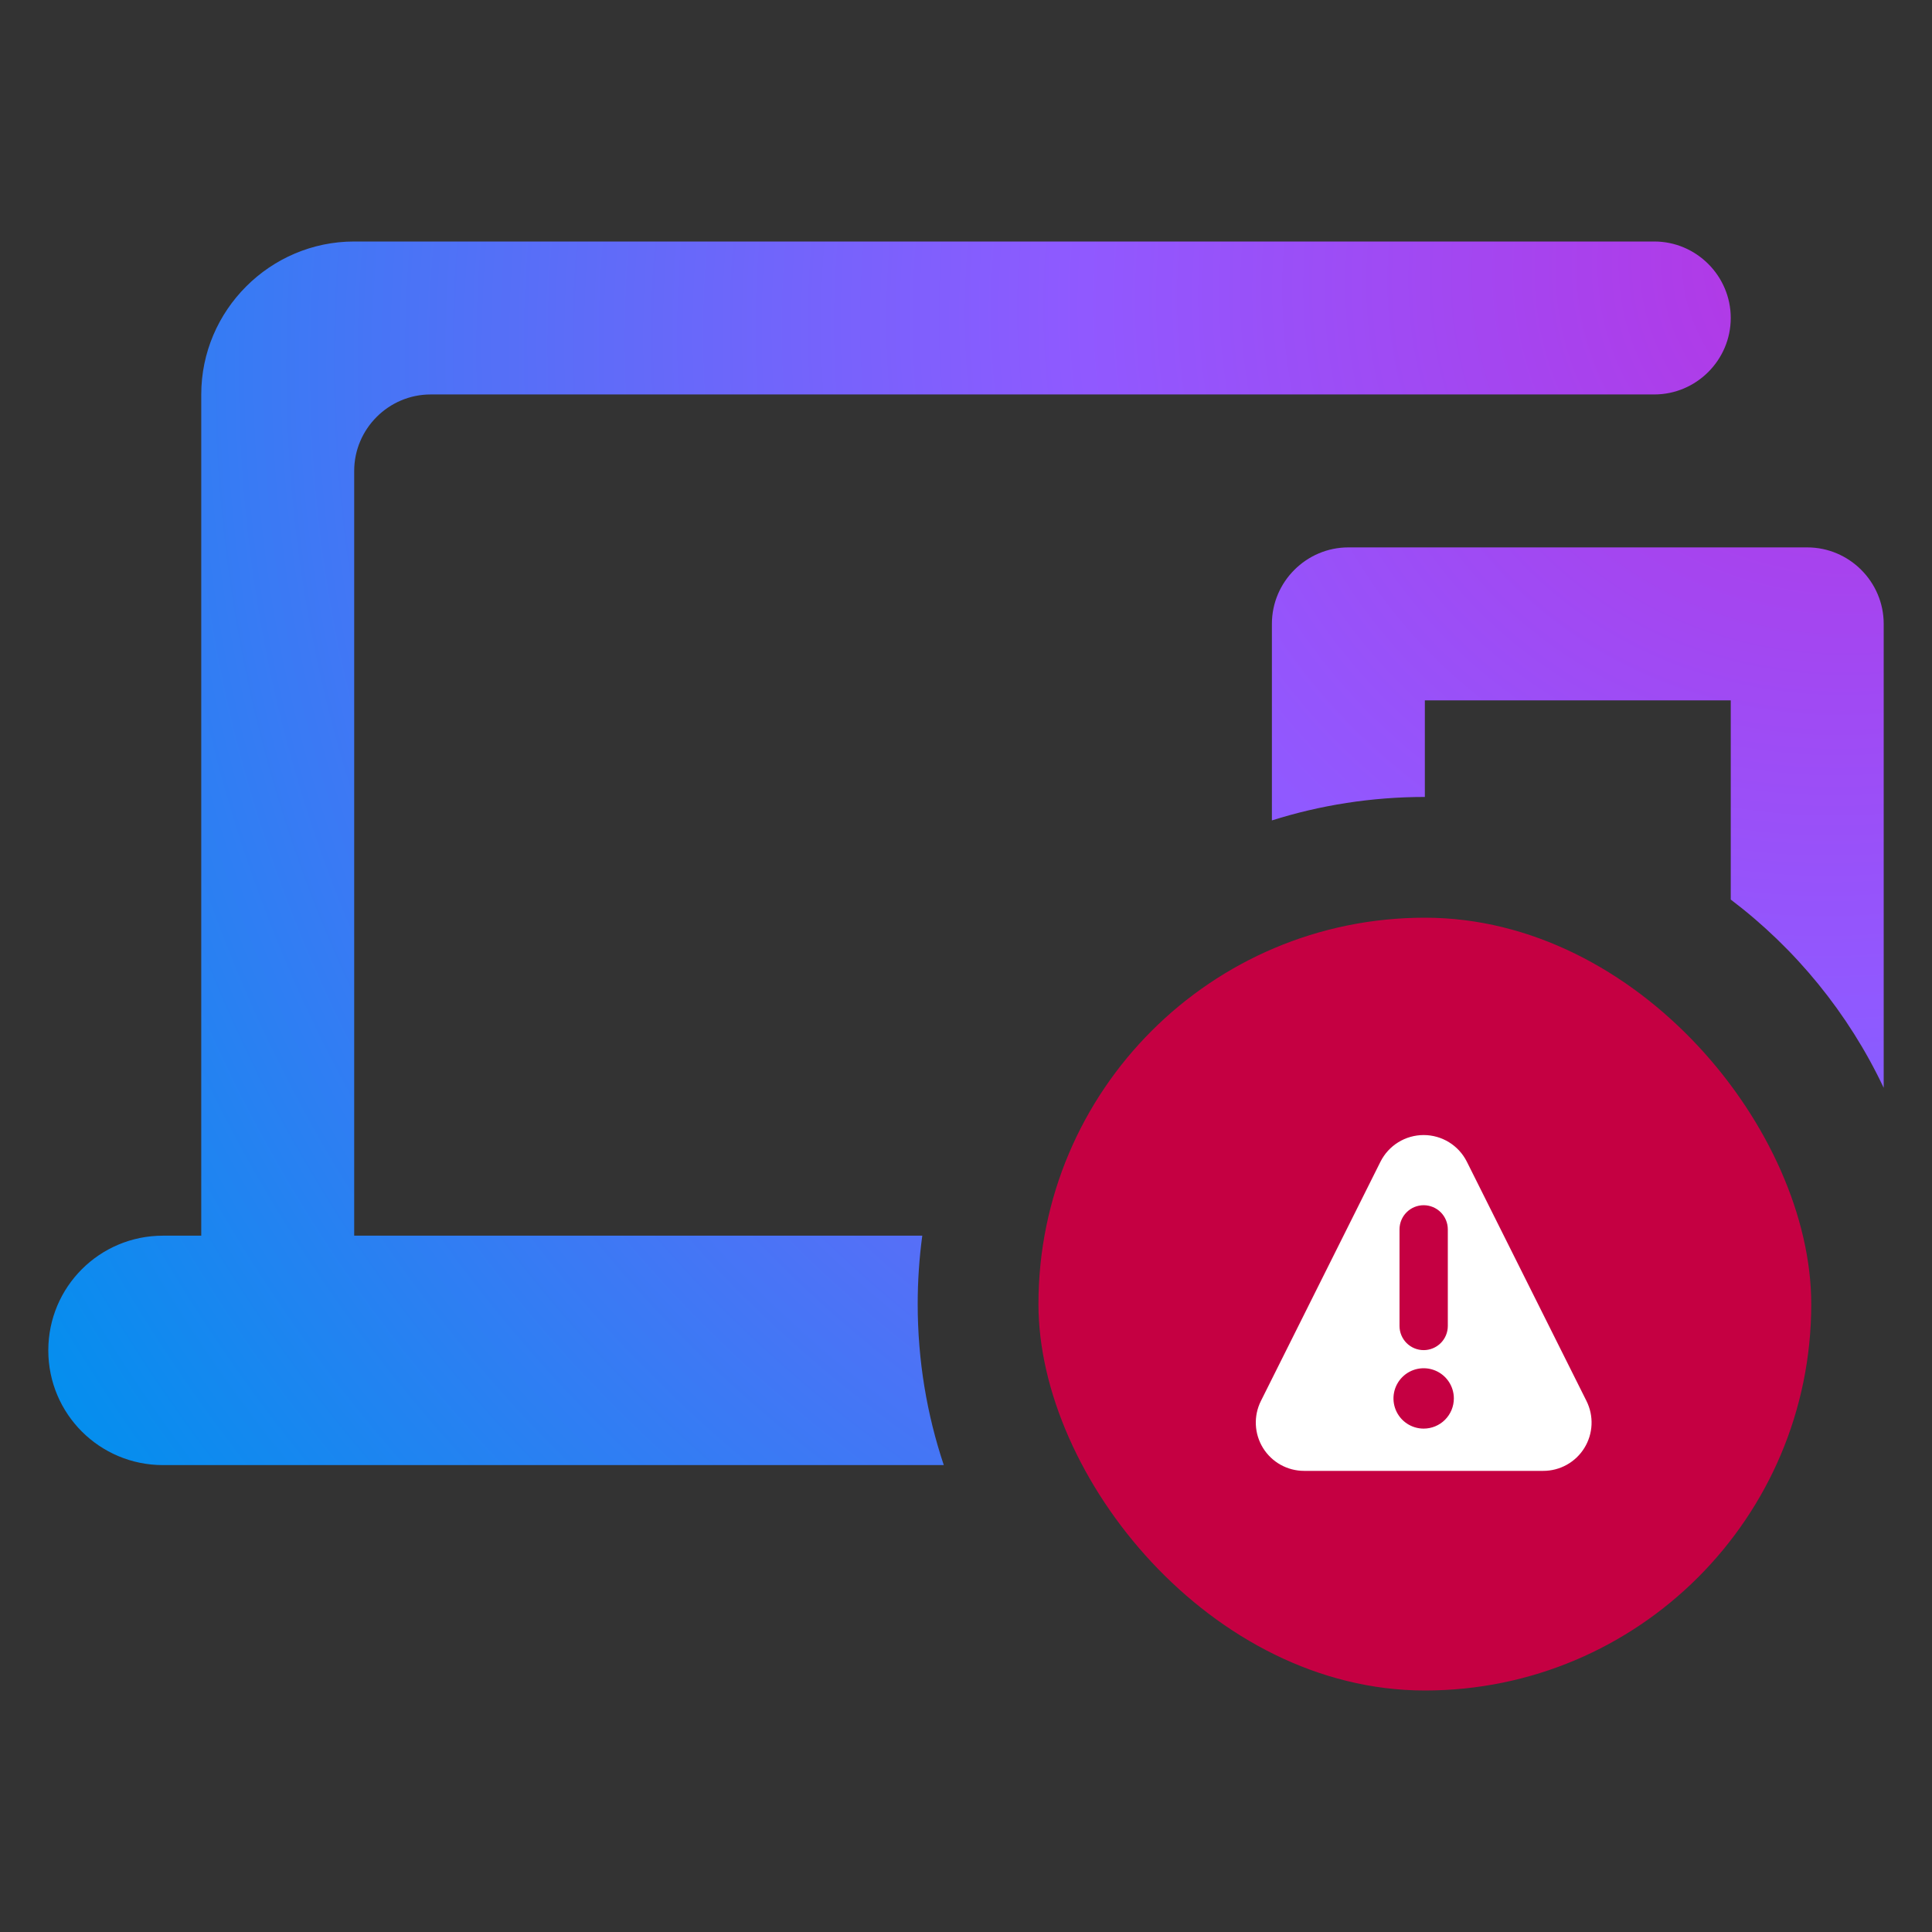<svg width="184" height="184" viewBox="0 0 184 184" fill="none" xmlns="http://www.w3.org/2000/svg">
<rect x="0" y="0" width="184" height="184" fill="#333333" stroke="none"/>
<g clip-path="url(#clip0_382_709)">
<path fill-rule="evenodd" clip-rule="evenodd" d="M41.017 37.567C37.011 37.567 33.733 40.844 33.733 44.85V117.683H87.836C87.548 119.815 87.4 121.99 87.4 124.2C87.4 129.56 88.273 134.716 89.885 139.533H15.525C9.48 139.533 4.6 134.654 4.6 128.608C4.6 122.563 9.48 117.683 15.525 117.683H19.167V37.567C19.167 29.555 25.722 23 33.733 23H157.55C161.556 23 164.833 26.277 164.833 30.283C164.833 34.289 161.556 37.567 157.55 37.567H41.017ZM179.4 103.601V59.417C179.4 55.411 176.122 52.133 172.117 52.133H128.417C124.411 52.133 121.133 55.411 121.133 59.417V78.135C125.73 76.683 130.623 75.9 135.7 75.9L135.7 66.7H164.833V85.672C171.024 90.361 176.05 96.508 179.4 103.601Z" fill="url(#paint0_radial_382_709)"/>
<rect x="98.9" y="87.4" width="73.6" height="73.6" rx="36.8" fill="#C50042"/>
<path d="M151.094 133.427L139.702 110.643C139.32 109.879 138.733 109.236 138.006 108.787C137.279 108.338 136.442 108.1 135.587 108.1C134.733 108.1 133.895 108.338 133.168 108.787C132.442 109.236 131.854 109.879 131.472 110.643L120.081 133.436C119.732 134.137 119.569 134.916 119.605 135.698C119.641 136.479 119.877 137.239 120.289 137.905C120.701 138.57 121.276 139.12 121.959 139.501C122.643 139.882 123.413 140.083 124.195 140.083H146.977C147.761 140.084 148.532 139.884 149.217 139.502C149.902 139.121 150.479 138.57 150.891 137.903C151.304 137.236 151.539 136.475 151.574 135.692C151.61 134.908 151.444 134.129 151.094 133.427V133.427ZM133.287 117.083C133.287 116.473 133.529 115.888 133.961 115.457C134.392 115.026 134.977 114.783 135.587 114.783C136.197 114.783 136.782 115.026 137.214 115.457C137.645 115.888 137.887 116.473 137.887 117.083V126.283C137.887 126.893 137.645 127.479 137.214 127.91C136.782 128.341 136.197 128.583 135.587 128.583C134.977 128.583 134.392 128.341 133.961 127.91C133.529 127.479 133.287 126.893 133.287 126.283V117.083ZM135.587 136.058C135.019 136.058 134.463 135.89 133.99 135.574C133.517 135.258 133.149 134.809 132.931 134.284C132.713 133.758 132.656 133.18 132.767 132.623C132.878 132.065 133.152 131.553 133.554 131.151C133.956 130.748 134.469 130.475 135.026 130.364C135.584 130.253 136.162 130.31 136.687 130.527C137.213 130.745 137.662 131.113 137.978 131.586C138.294 132.059 138.462 132.615 138.462 133.183C138.462 133.946 138.159 134.677 137.62 135.216C137.081 135.756 136.35 136.058 135.587 136.058V136.058Z" fill="white"/>
</g>
<defs>
<radialGradient id="paint0_radial_382_709" cx="0" cy="0" r="1" gradientUnits="userSpaceOnUse" gradientTransform="translate(179.4 23) rotate(-33.69) scale(210.083 193.923)">
<stop stop-color="#B833E1"/>
<stop offset="0.371" stop-color="#9059FF"/>
<stop offset="0.614" stop-color="#5B6DF8"/>
<stop offset="1" stop-color="#0090ED"/>
</radialGradient>
<clipPath id="clip0_382_709">
<rect width="184" height="184" fill="white"/>
</clipPath>
</defs>
</svg>
